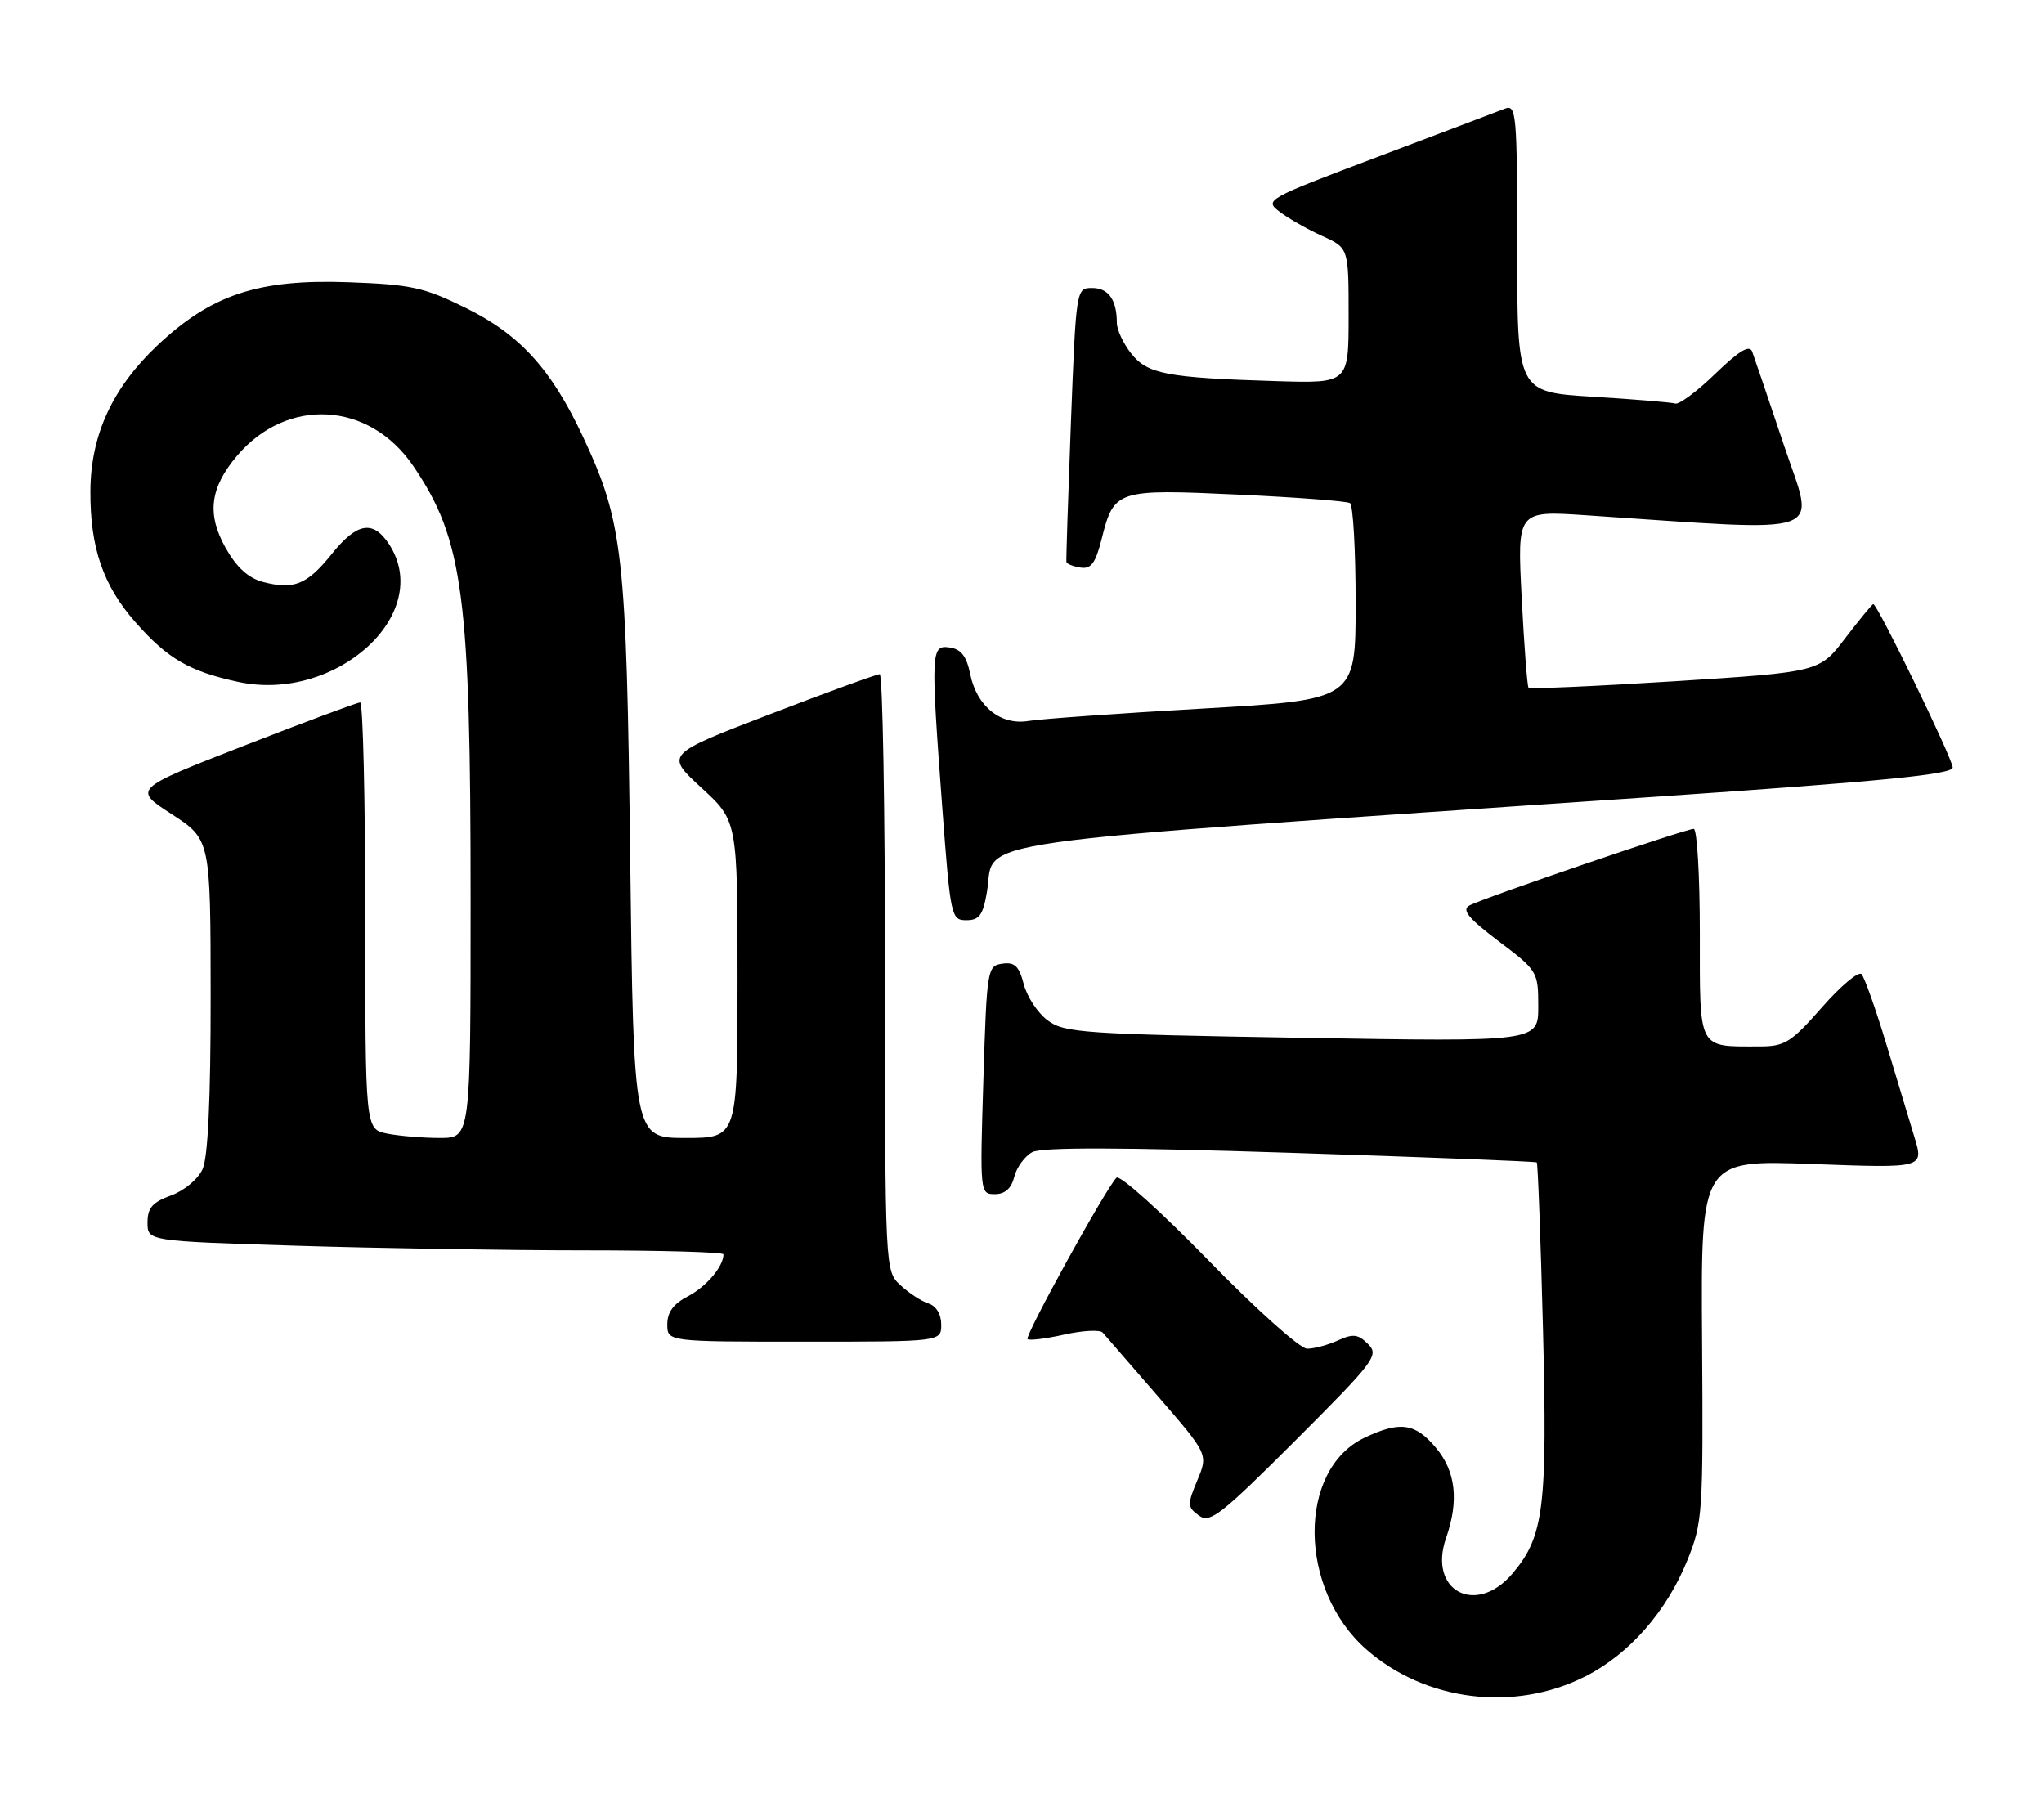 <?xml version="1.0" encoding="UTF-8" standalone="no"?>
<!DOCTYPE svg PUBLIC "-//W3C//DTD SVG 1.1//EN" "http://www.w3.org/Graphics/SVG/1.1/DTD/svg11.dtd" >
<svg xmlns="http://www.w3.org/2000/svg" xmlns:xlink="http://www.w3.org/1999/xlink" version="1.1" viewBox="0 0 291 256">
 <g >
 <path fill="currentColor"
d=" M 225.70 238.65 C 231.96 235.48 237.27 229.43 240.24 222.08 C 242.40 216.74 242.49 215.38 242.32 190.81 C 242.14 165.12 242.14 165.12 258.02 165.71 C 273.90 166.30 273.90 166.30 272.56 161.90 C 271.83 159.48 270.01 153.45 268.51 148.50 C 267.01 143.55 265.44 139.13 265.02 138.68 C 264.60 138.22 262.06 140.36 259.38 143.41 C 254.98 148.42 254.10 148.97 250.50 148.97 C 241.63 148.97 242.00 149.67 242.00 132.88 C 242.00 124.70 241.61 118.00 241.13 118.00 C 239.96 118.00 211.03 127.88 209.19 128.91 C 208.07 129.54 209.06 130.73 213.36 133.99 C 218.90 138.17 219.00 138.33 219.00 143.27 C 219.00 148.31 219.00 148.31 185.35 147.74 C 154.29 147.22 151.51 147.03 149.15 145.26 C 147.74 144.21 146.21 141.89 145.75 140.11 C 145.08 137.53 144.46 136.94 142.70 137.19 C 140.56 137.49 140.49 137.93 140.00 153.75 C 139.50 169.85 139.52 170.00 141.64 170.00 C 143.08 170.00 143.99 169.19 144.40 167.53 C 144.74 166.17 145.90 164.59 146.96 164.02 C 148.30 163.30 159.61 163.33 183.70 164.11 C 202.84 164.72 218.63 165.34 218.79 165.48 C 218.94 165.63 219.34 176.26 219.67 189.12 C 220.31 214.58 219.81 218.70 215.38 223.95 C 210.17 230.15 203.24 226.48 205.88 218.93 C 207.73 213.62 207.25 209.45 204.41 206.08 C 201.47 202.58 199.31 202.28 194.27 204.67 C 184.68 209.23 184.81 226.26 194.51 234.80 C 202.92 242.20 215.60 243.77 225.70 238.65 Z  M 194.77 191.34 C 193.36 189.93 192.64 189.84 190.49 190.82 C 189.07 191.47 187.09 192.00 186.09 192.00 C 185.09 192.00 178.82 186.39 172.03 179.41 C 165.29 172.49 159.41 167.20 158.95 167.66 C 157.40 169.24 145.85 190.19 146.29 190.63 C 146.54 190.87 148.89 190.58 151.53 189.99 C 154.16 189.40 156.62 189.28 156.99 189.71 C 157.36 190.14 160.89 194.22 164.84 198.76 C 172.01 207.03 172.01 207.03 170.46 210.74 C 169.02 214.19 169.04 214.55 170.68 215.75 C 172.25 216.90 173.78 215.71 184.45 205.04 C 195.73 193.76 196.36 192.93 194.77 191.34 Z  M 134.00 188.57 C 134.00 187.09 133.28 185.91 132.18 185.56 C 131.17 185.24 129.37 184.06 128.18 182.95 C 126.01 180.93 126.00 180.78 126.00 138.46 C 126.00 115.11 125.66 95.99 125.25 95.98 C 124.84 95.97 117.79 98.53 109.60 101.68 C 94.70 107.40 94.70 107.40 99.85 112.14 C 105.00 116.87 105.00 116.87 105.00 139.44 C 105.00 162.00 105.00 162.00 97.60 162.00 C 90.21 162.00 90.21 162.00 89.72 122.25 C 89.19 78.65 88.72 74.40 82.98 62.14 C 78.47 52.52 74.02 47.63 66.28 43.82 C 60.35 40.90 58.51 40.50 49.56 40.18 C 36.76 39.72 30.06 41.94 22.38 49.20 C 15.98 55.26 12.91 61.95 12.87 69.92 C 12.83 77.98 14.68 83.35 19.29 88.59 C 23.86 93.78 26.97 95.58 33.93 97.08 C 47.90 100.07 61.85 87.33 55.38 77.46 C 53.11 74.00 50.82 74.39 47.23 78.87 C 43.72 83.24 41.83 84.00 37.45 82.85 C 35.35 82.30 33.69 80.78 32.12 78.00 C 29.43 73.21 29.88 69.49 33.70 64.94 C 40.85 56.45 52.61 57.12 58.87 66.39 C 65.96 76.86 67.00 84.77 67.00 128.07 C 67.00 162.00 67.00 162.00 62.62 162.00 C 60.22 162.00 56.84 161.72 55.12 161.38 C 52.00 160.75 52.00 160.75 52.00 130.38 C 52.00 113.67 51.67 100.00 51.28 100.00 C 50.88 100.00 43.44 102.77 34.74 106.16 C 18.92 112.33 18.92 112.33 24.45 115.91 C 29.97 119.50 29.97 119.50 29.99 141.70 C 30.00 156.41 29.61 164.76 28.84 166.44 C 28.20 167.86 26.21 169.52 24.34 170.19 C 21.70 171.15 21.00 171.96 21.00 174.04 C 21.00 176.68 21.00 176.68 42.16 177.34 C 53.80 177.70 72.25 178.00 83.16 178.00 C 94.07 178.00 103.00 178.25 103.00 178.57 C 103.00 180.29 100.56 183.17 97.97 184.52 C 95.89 185.59 95.00 186.79 95.00 188.53 C 95.00 191.00 95.00 191.00 114.50 191.00 C 134.00 191.00 134.00 191.00 134.00 188.57 Z  M 140.51 126.96 C 141.81 119.26 134.08 120.35 236.25 113.39 C 268.18 111.21 278.00 110.24 278.00 109.26 C 278.00 108.03 267.29 86.00 266.70 86.00 C 266.54 86.00 264.75 88.18 262.72 90.83 C 259.04 95.67 259.04 95.67 238.49 96.98 C 227.19 97.69 217.80 98.11 217.61 97.89 C 217.43 97.68 216.99 91.92 216.64 85.10 C 216.00 72.70 216.00 72.70 225.75 73.35 C 261.03 75.70 258.41 76.63 253.98 63.40 C 251.79 56.86 249.75 50.86 249.46 50.07 C 249.07 49.04 247.62 49.91 244.21 53.20 C 241.62 55.71 239.05 57.62 238.50 57.45 C 237.95 57.28 232.66 56.84 226.75 56.48 C 216.00 55.81 216.00 55.81 216.00 35.30 C 216.00 16.17 215.88 14.83 214.25 15.47 C 213.29 15.85 205.17 18.92 196.22 22.30 C 180.14 28.37 179.97 28.47 182.22 30.18 C 183.47 31.13 186.19 32.67 188.25 33.60 C 192.00 35.30 192.00 35.30 192.00 44.94 C 192.00 54.57 192.00 54.57 181.75 54.26 C 166.10 53.78 163.35 53.26 161.03 50.31 C 159.91 48.89 159.00 46.93 159.00 45.95 C 159.00 42.68 157.81 41.00 155.49 41.00 C 153.21 41.00 153.20 41.07 152.46 60.25 C 152.06 70.84 151.77 79.72 151.82 80.00 C 151.88 80.28 152.78 80.64 153.83 80.80 C 155.34 81.04 155.97 80.18 156.85 76.69 C 158.60 69.73 158.97 69.61 176.22 70.41 C 184.56 70.80 191.75 71.34 192.19 71.62 C 192.64 71.89 193.00 78.31 193.00 85.87 C 193.00 99.62 193.00 99.62 171.25 100.87 C 159.29 101.55 148.13 102.35 146.45 102.63 C 142.48 103.30 139.07 100.58 138.13 95.98 C 137.61 93.43 136.84 92.41 135.21 92.18 C 132.52 91.79 132.48 92.59 134.17 115.25 C 135.32 130.54 135.42 131.00 137.59 131.00 C 139.42 131.00 139.95 130.27 140.51 126.96 Z "/>
</g>
</svg>